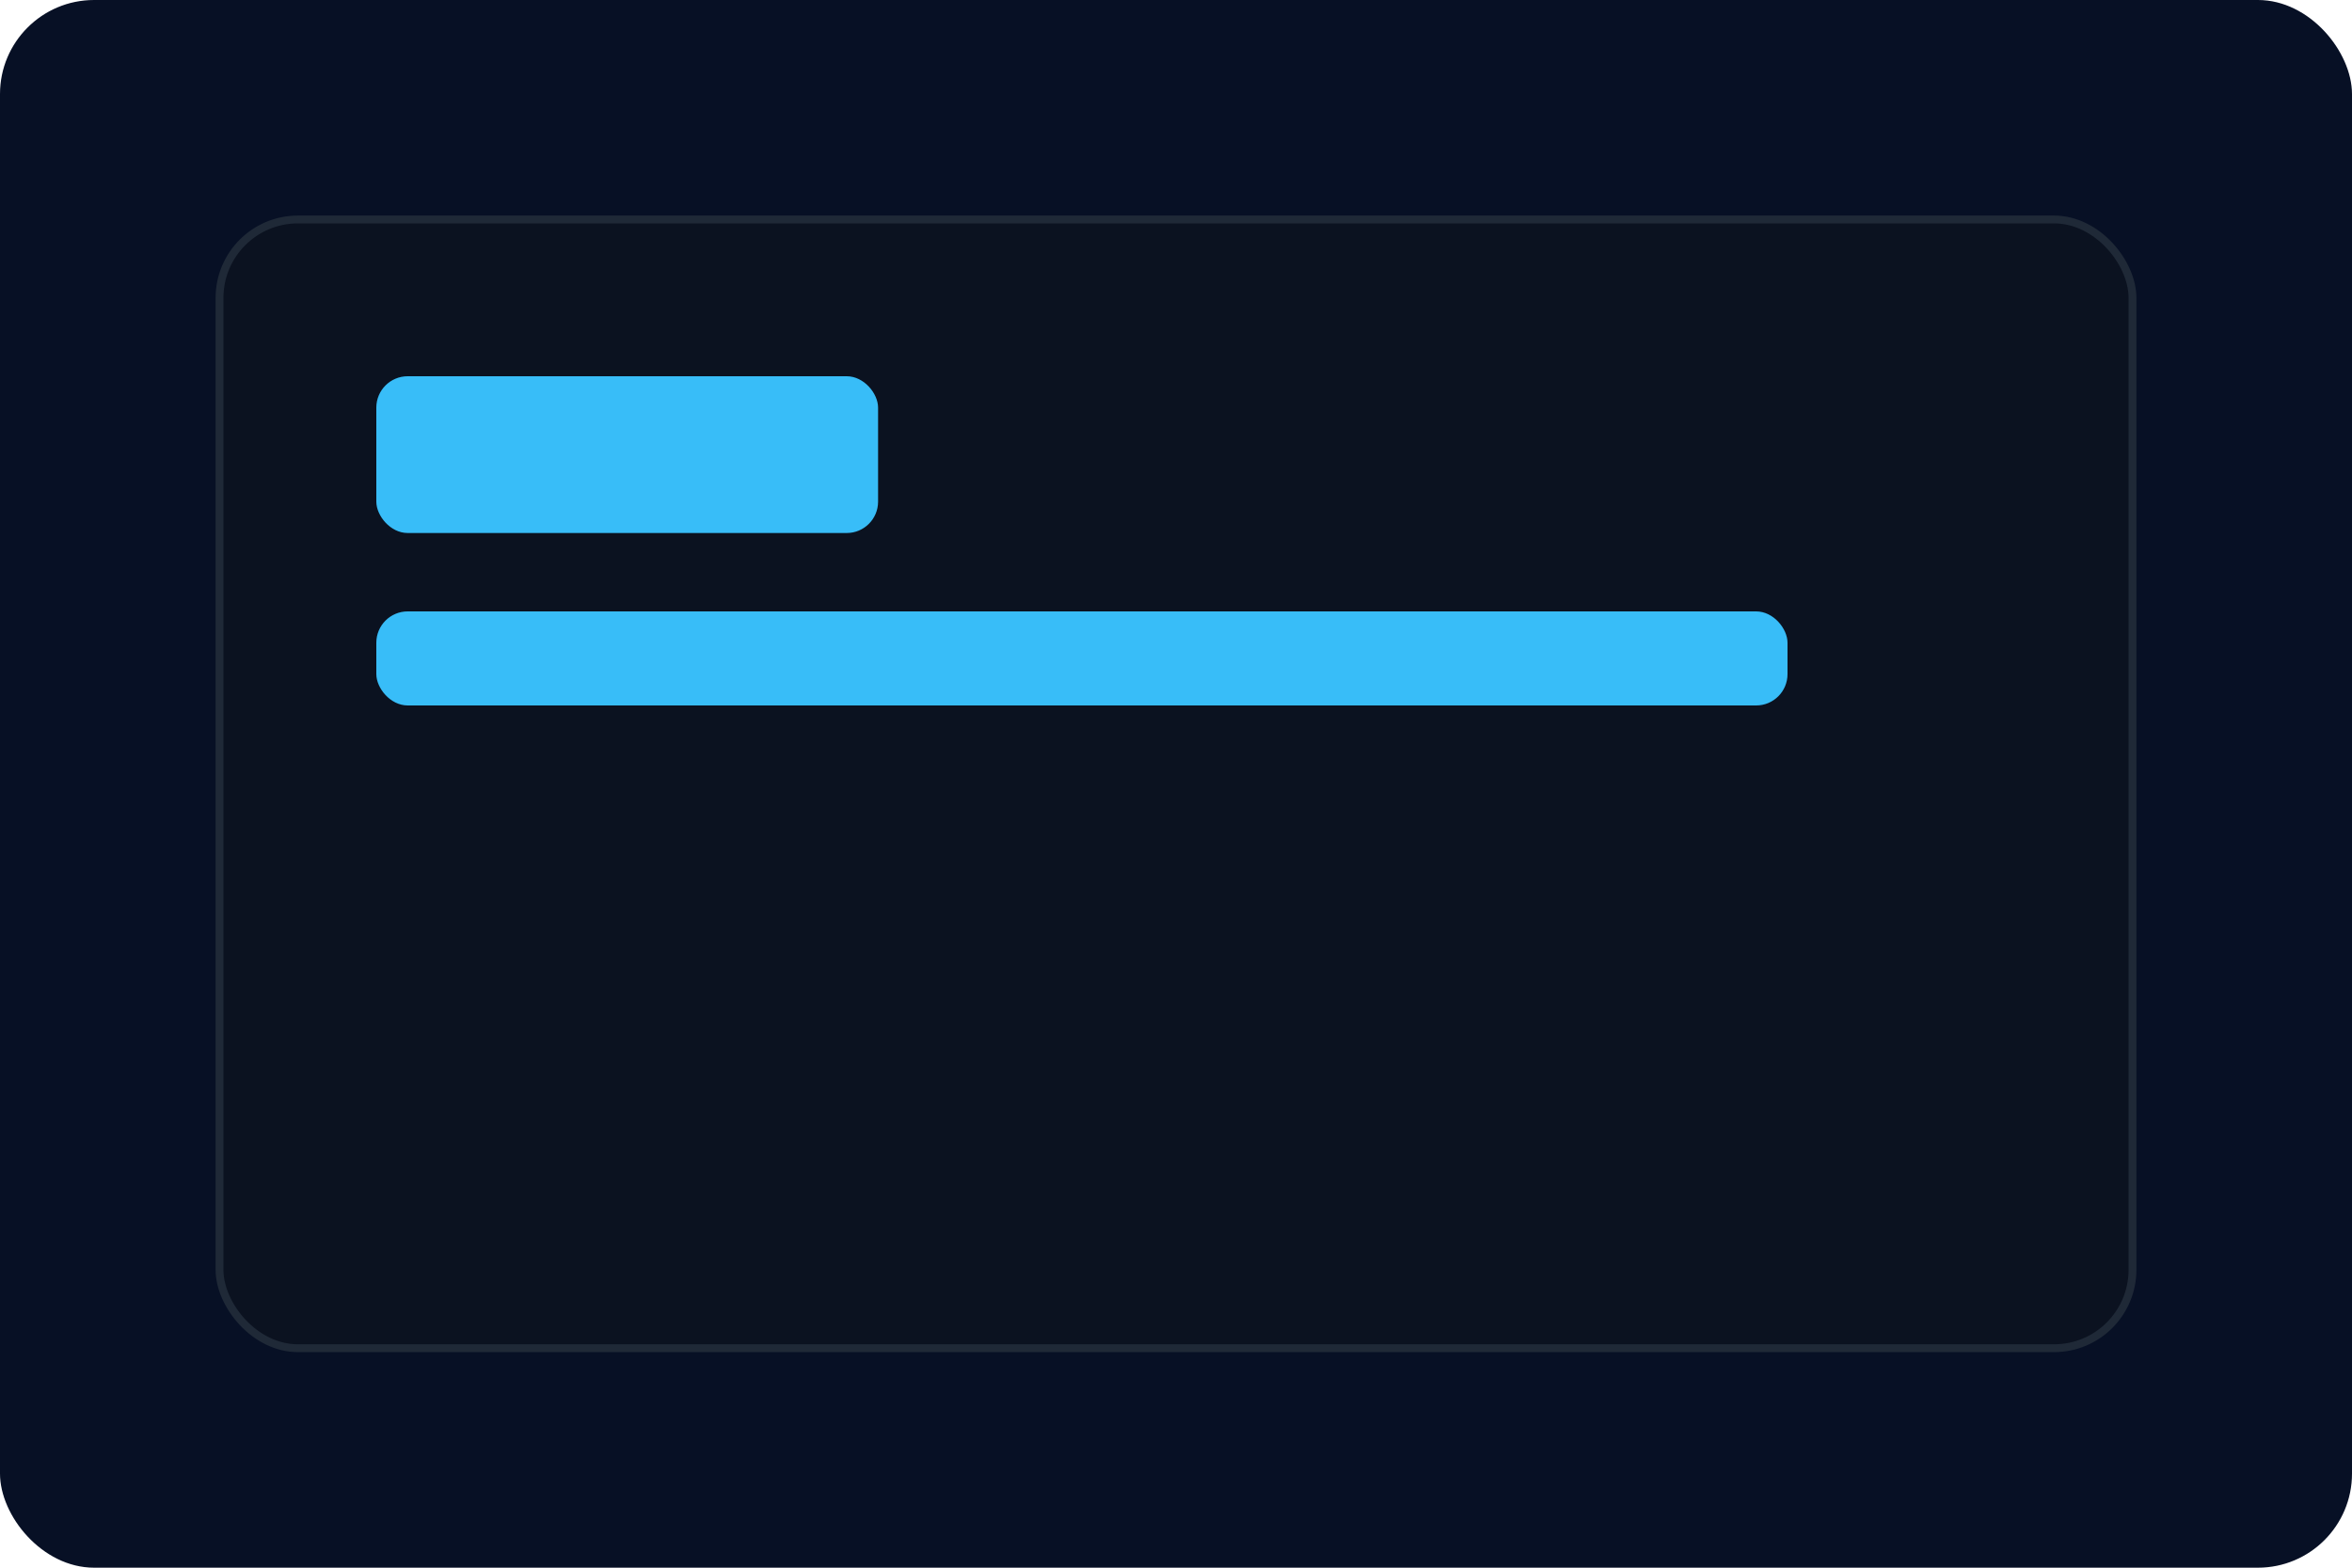 <svg xmlns="http://www.w3.org/2000/svg" viewBox="0 0 300 200">
  <rect width="100%" height="100%" rx="12" fill="#071025"/>
  <rect x="28" y="28" width="244" height="144" rx="10" fill="#0b1220" stroke="#1f2937"/>
  <g fill="#38bdf8"><rect x="48" y="48" width="64" height="20" rx="4"/><rect x="48" y="78" width="180" height="12" rx="4"/></g>
</svg>
